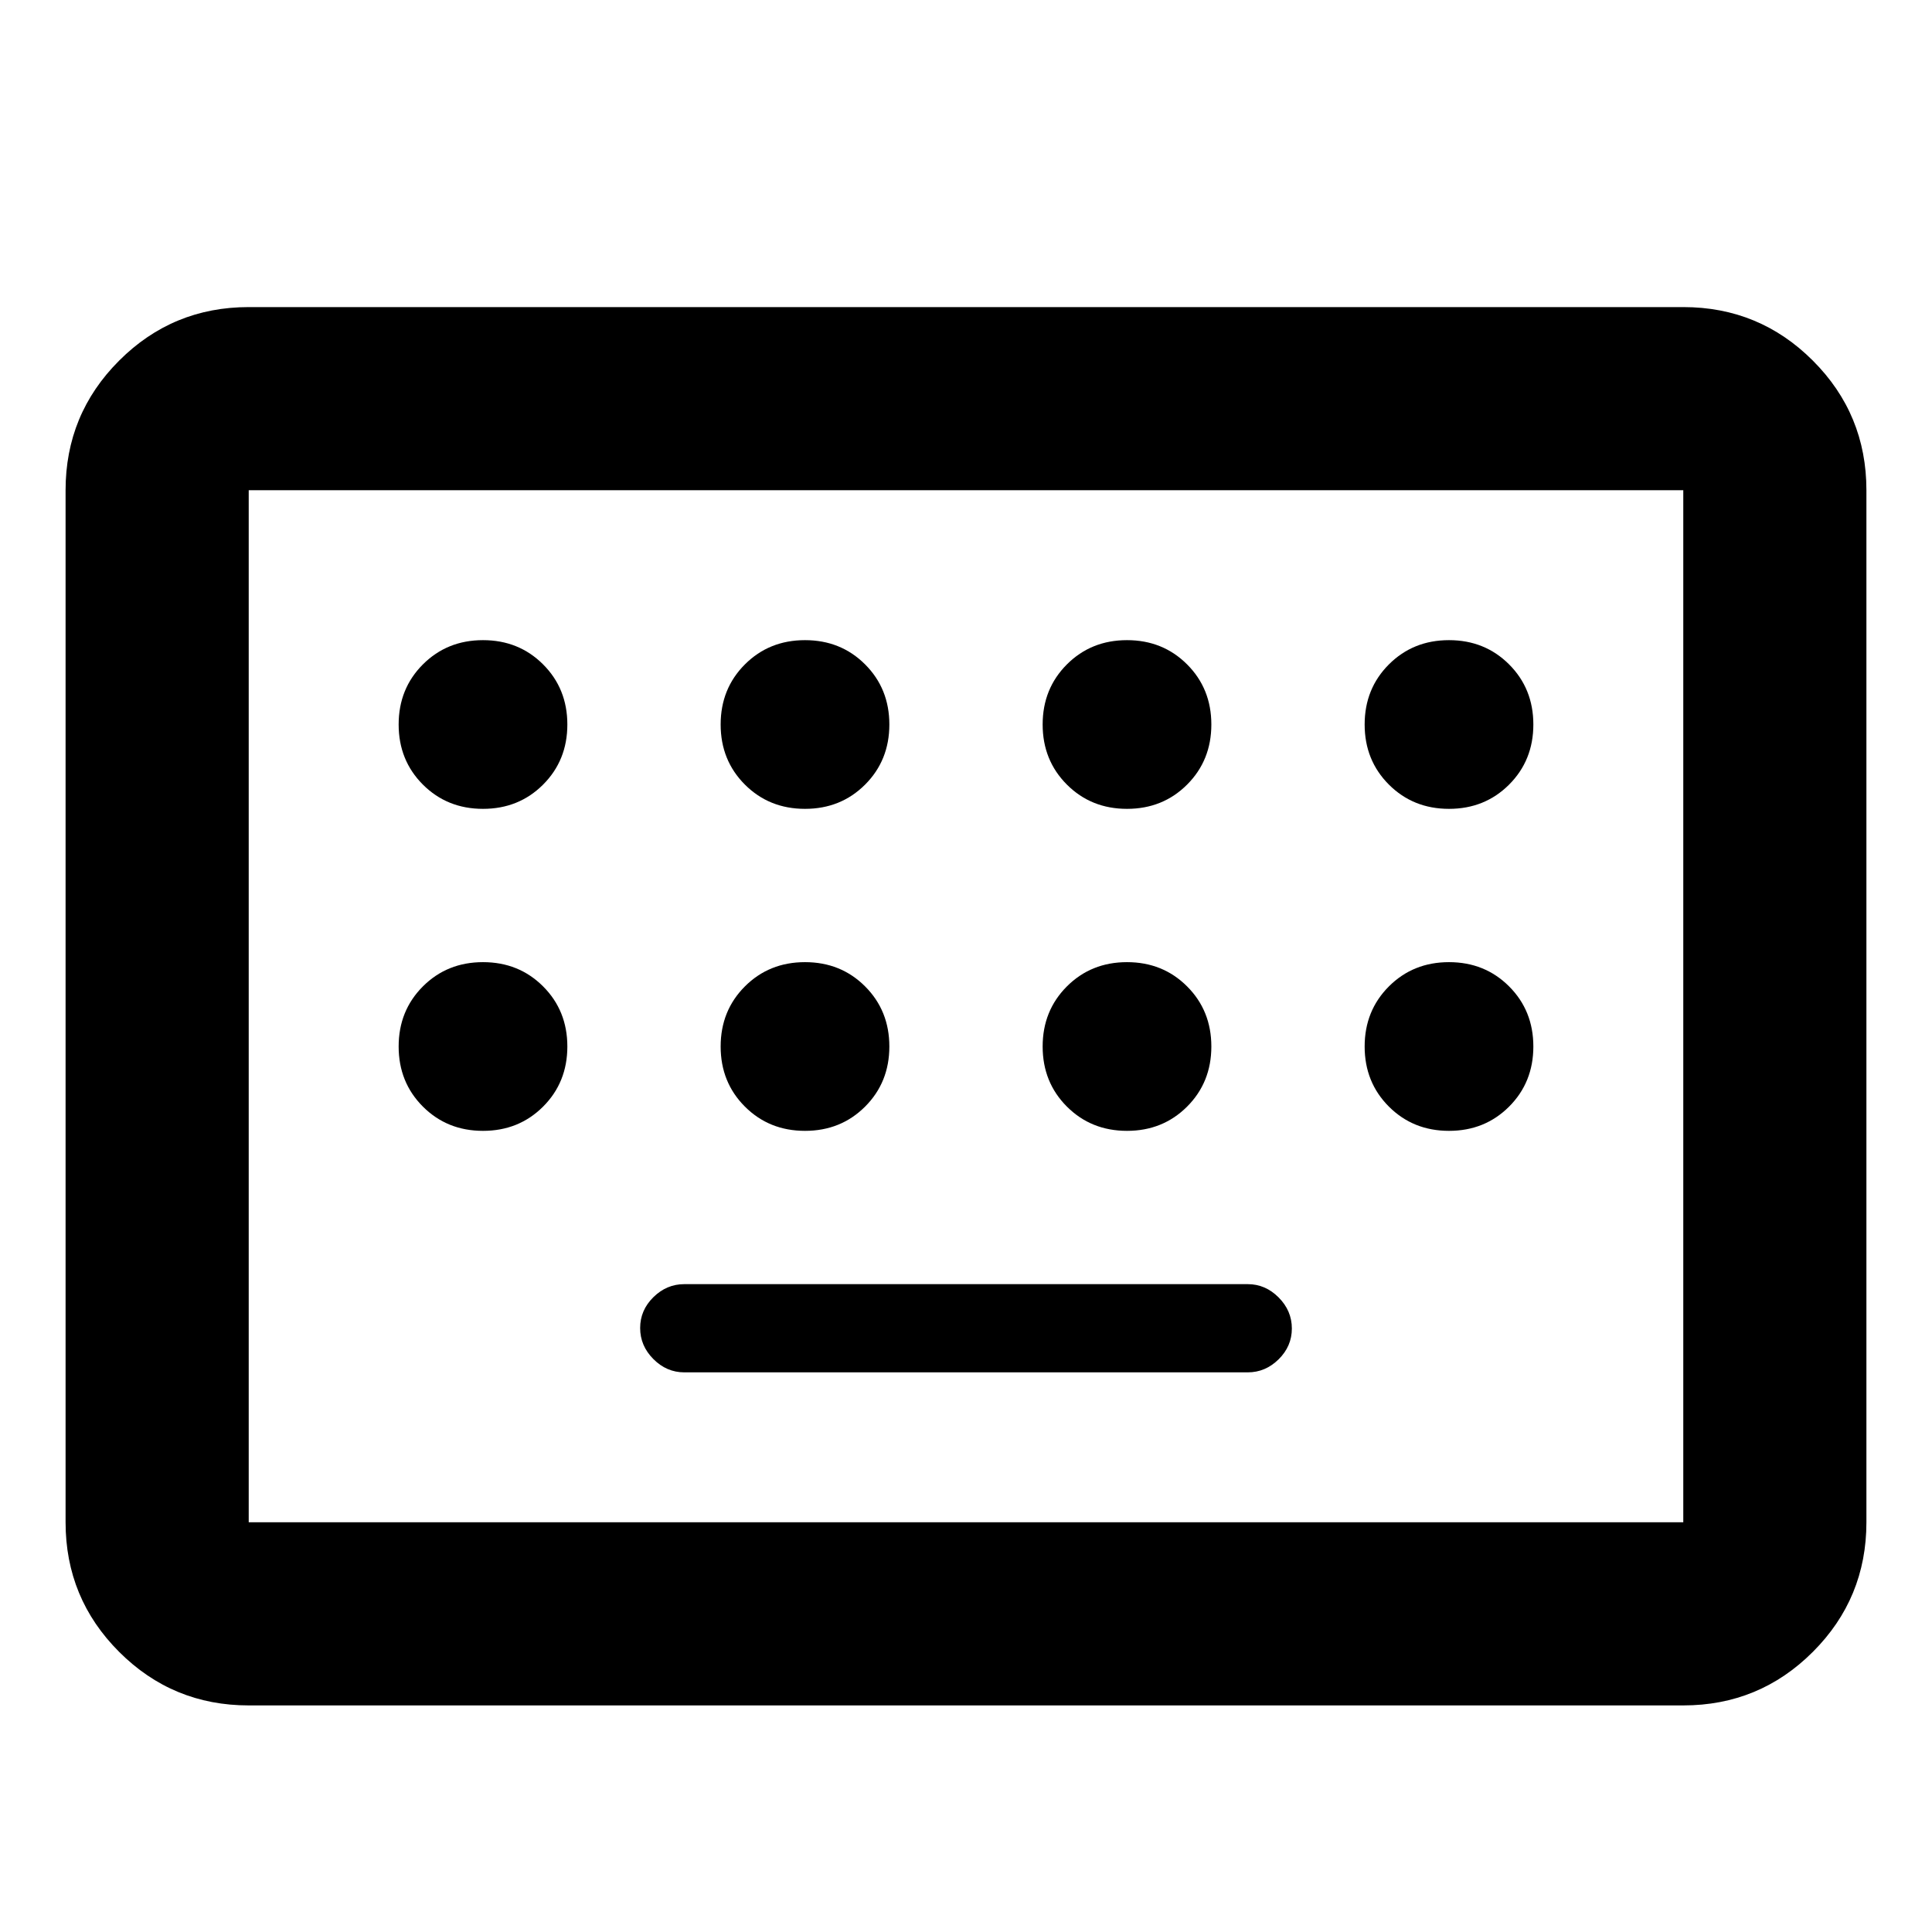 <svg xmlns="http://www.w3.org/2000/svg" height="24" viewBox="0 -960 960 960" width="24"><path d="M123.587-112.587q-37.783 0-64.391-26.609-26.61-26.608-26.61-64.391v-512.826q0-37.783 26.61-64.391 26.608-26.609 64.391-26.609h712.826q37.783 0 64.391 26.609 26.609 26.608 26.609 64.391v512.826q0 37.783-26.609 64.391-26.608 26.609-64.391 26.609H123.587Zm0-91h712.826v-512.826H123.587v512.826ZM340-278.087h280q8.765 0 15.339-6.478t6.574-15.315q0-8.837-6.574-15.435-6.574-6.598-15.339-6.598H340q-8.765 0-15.339 6.478t-6.574 15.315q0 8.837 6.574 15.435 6.574 6.598 15.339 6.598Zm-216.413 74.5v-512.826 512.826ZM240-558.087q17.813 0 29.863-12.05T281.913-600q0-17.813-12.05-29.863T240-641.913q-17.813 0-29.863 12.05T198.087-600q0 17.813 12.05 29.863T240-558.087Zm160 0q17.813 0 29.863-12.05T441.913-600q0-17.813-12.05-29.863T400-641.913q-17.813 0-29.863 12.05T358.087-600q0 17.813 12.05 29.863T400-558.087Zm160 0q17.813 0 29.863-12.05T601.913-600q0-17.813-12.05-29.863T560-641.913q-17.813 0-29.863 12.05T518.087-600q0 17.813 12.05 29.863T560-558.087Zm160 0q17.813 0 29.863-12.05T761.913-600q0-17.813-12.05-29.863T720-641.913q-17.813 0-29.863 12.05T678.087-600q0 17.813 12.05 29.863T720-558.087Zm-480 160q17.813 0 29.863-12.05T281.913-440q0-17.813-12.05-29.863T240-481.913q-17.813 0-29.863 12.05T198.087-440q0 17.813 12.05 29.863T240-398.087Zm160 0q17.813 0 29.863-12.05T441.913-440q0-17.813-12.05-29.863T400-481.913q-17.813 0-29.863 12.05T358.087-440q0 17.813 12.05 29.863T400-398.087Zm160 0q17.813 0 29.863-12.05T601.913-440q0-17.813-12.05-29.863T560-481.913q-17.813 0-29.863 12.05T518.087-440q0 17.813 12.05 29.863T560-398.087Zm160 0q17.813 0 29.863-12.05T761.913-440q0-17.813-12.05-29.863T720-481.913q-17.813 0-29.863 12.05T678.087-440q0 17.813 12.05 29.863T720-398.087Z"/></svg>